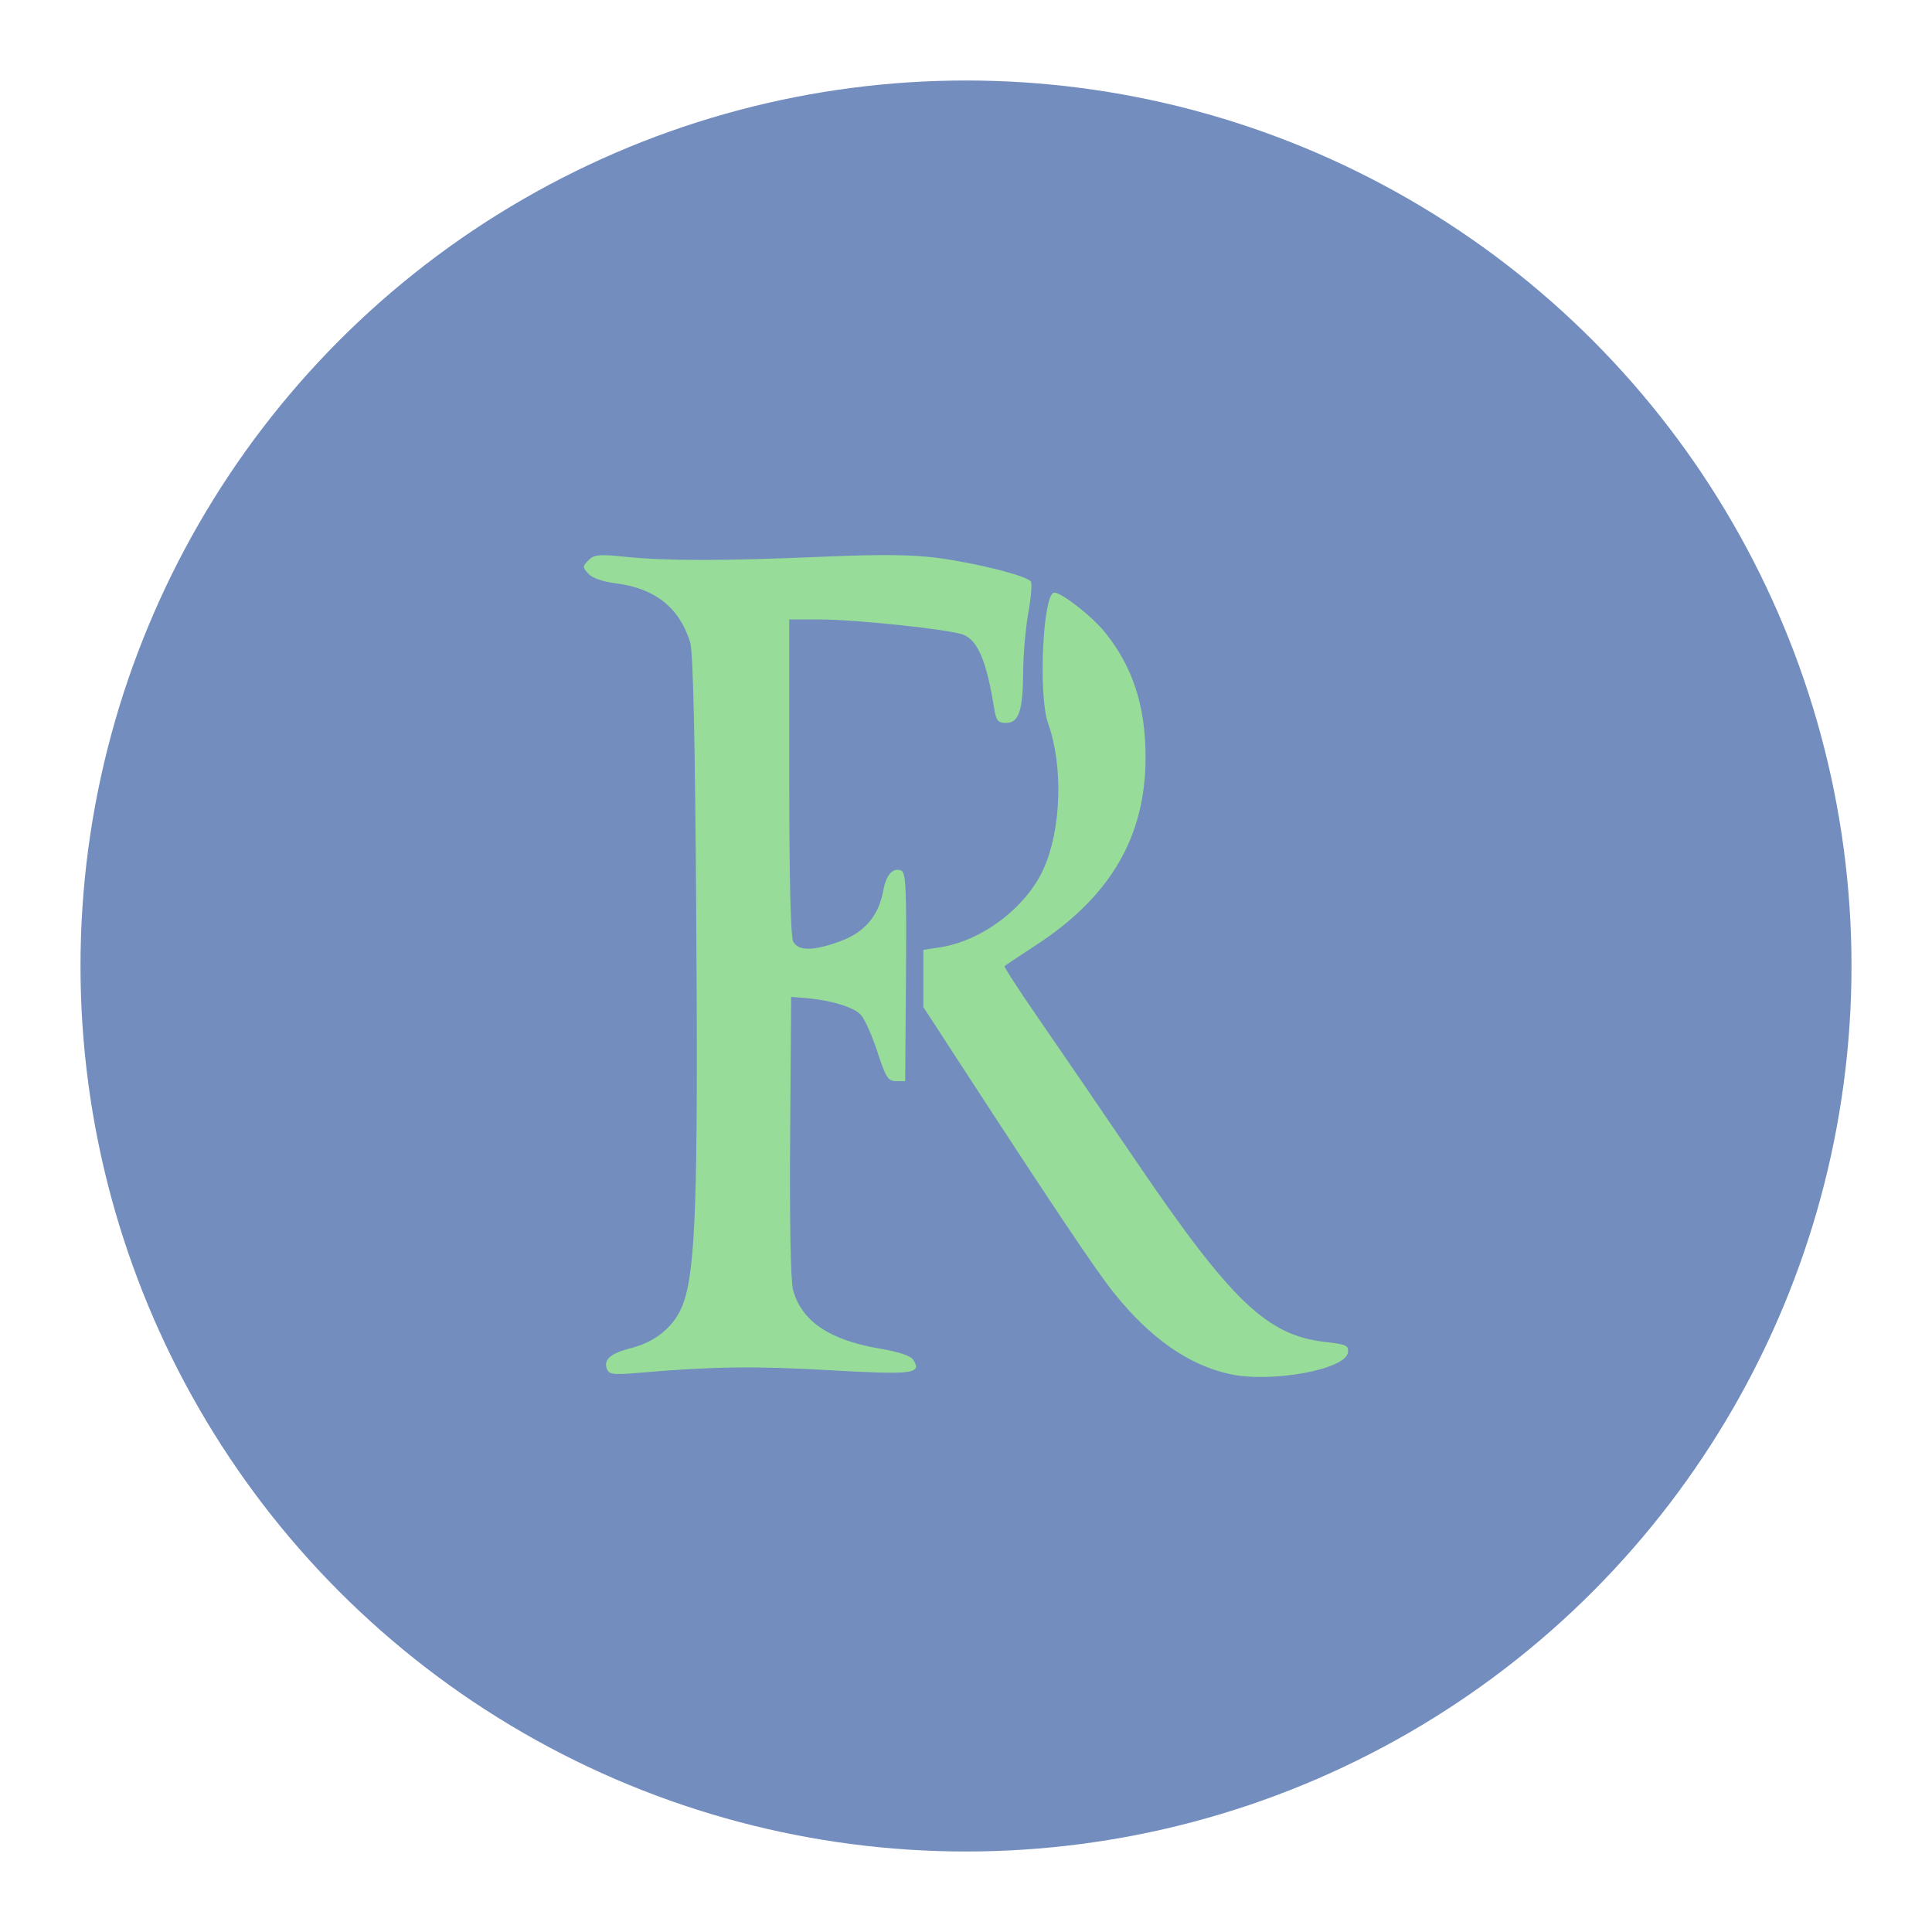 <?xml version="1.0" encoding="UTF-8"?>
<svg version="1.1" viewBox="0 0 192 192" xmlns="http://www.w3.org/2000/svg">
 <circle class="a" cx="96" cy="96" r="88" style="fill:#728dbe"/>
 <path d="m122.29 136.57c-4.1-0.868-7.948-3.544-11.548-8.029-1.819-2.266-5.914-8.368-15.225-22.685l-3.756-5.776v-5.687l1.621-0.243c4.195-0.629 8.605-3.967 10.336-7.825 1.761-3.925 1.953-10.198 0.441-14.436-0.998-2.798-0.517-12.993 0.614-12.993 0.741 0 3.729 2.331 5.005 3.905 2.792 3.442 4.068 7.355 4.068 12.468 0 7.858-3.475 13.818-10.872 18.647-1.659 1.083-3.074 2.027-3.144 2.097-0.07 0.07 1.393 2.328 3.252 5.018 1.859 2.69 6.284 9.162 9.833 14.382 9.438 13.883 13.006 17.296 18.753 17.945 2.147 0.242 2.387 0.355 2.285 1.066-0.242 1.673-7.545 3.018-11.661 2.146zm-61.975-0.519c-0.361-0.94 0.356-1.556 2.428-2.087 2.546-0.652 4.433-2.297 5.195-4.529 1.203-3.521 1.441-10.686 1.258-37.892-0.123-18.317-0.31-26.785-0.614-27.742-1.093-3.448-3.507-5.345-7.423-5.834-1.251-0.156-2.314-0.532-2.695-0.952-0.584-0.645-0.582-0.739 0.023-1.344 0.564-0.564 1.06-0.608 3.731-0.331 3.946 0.41 9.853 0.405 19.643-0.017 5.563-0.239 8.79-0.208 11.233 0.111 3.896 0.508 9.007 1.799 9.355 2.363 0.129 0.208 0.013 1.611-0.257 3.119-0.27 1.507-0.5 4.143-0.511 5.857-0.025 3.869-0.429 5.07-1.707 5.07-0.797 0-0.98-0.223-1.172-1.428-0.746-4.68-1.634-6.794-3.086-7.346-1.369-0.52-10.712-1.507-14.272-1.507h-3.01v15.636c0 10.05 0.141 15.9 0.394 16.373 0.519 0.969 2.051 0.951 4.749-0.059 2.375-0.888 3.753-2.529 4.2-4.998 0.286-1.582 0.944-2.323 1.779-2.002 0.473 0.182 0.545 1.78 0.479 10.573l-0.079 10.359h-0.906c-0.793 0-1.025-0.365-1.858-2.919-0.524-1.606-1.266-3.263-1.65-3.682-0.696-0.761-3.058-1.467-5.585-1.669l-1.333-0.107-0.1 13.839c-0.061 8.507 0.049 14.393 0.287 15.276 0.839 3.114 3.618 4.996 8.629 5.843 1.912 0.323 3.071 0.716 3.332 1.13 0.867 1.374-0.066 1.486-8.383 1.012-7.421-0.423-11.645-0.365-18.891 0.261-2.536 0.219-2.975 0.167-3.184-0.377z" style="fill:#98dc9a;stroke-width:.381"/>
</svg>
